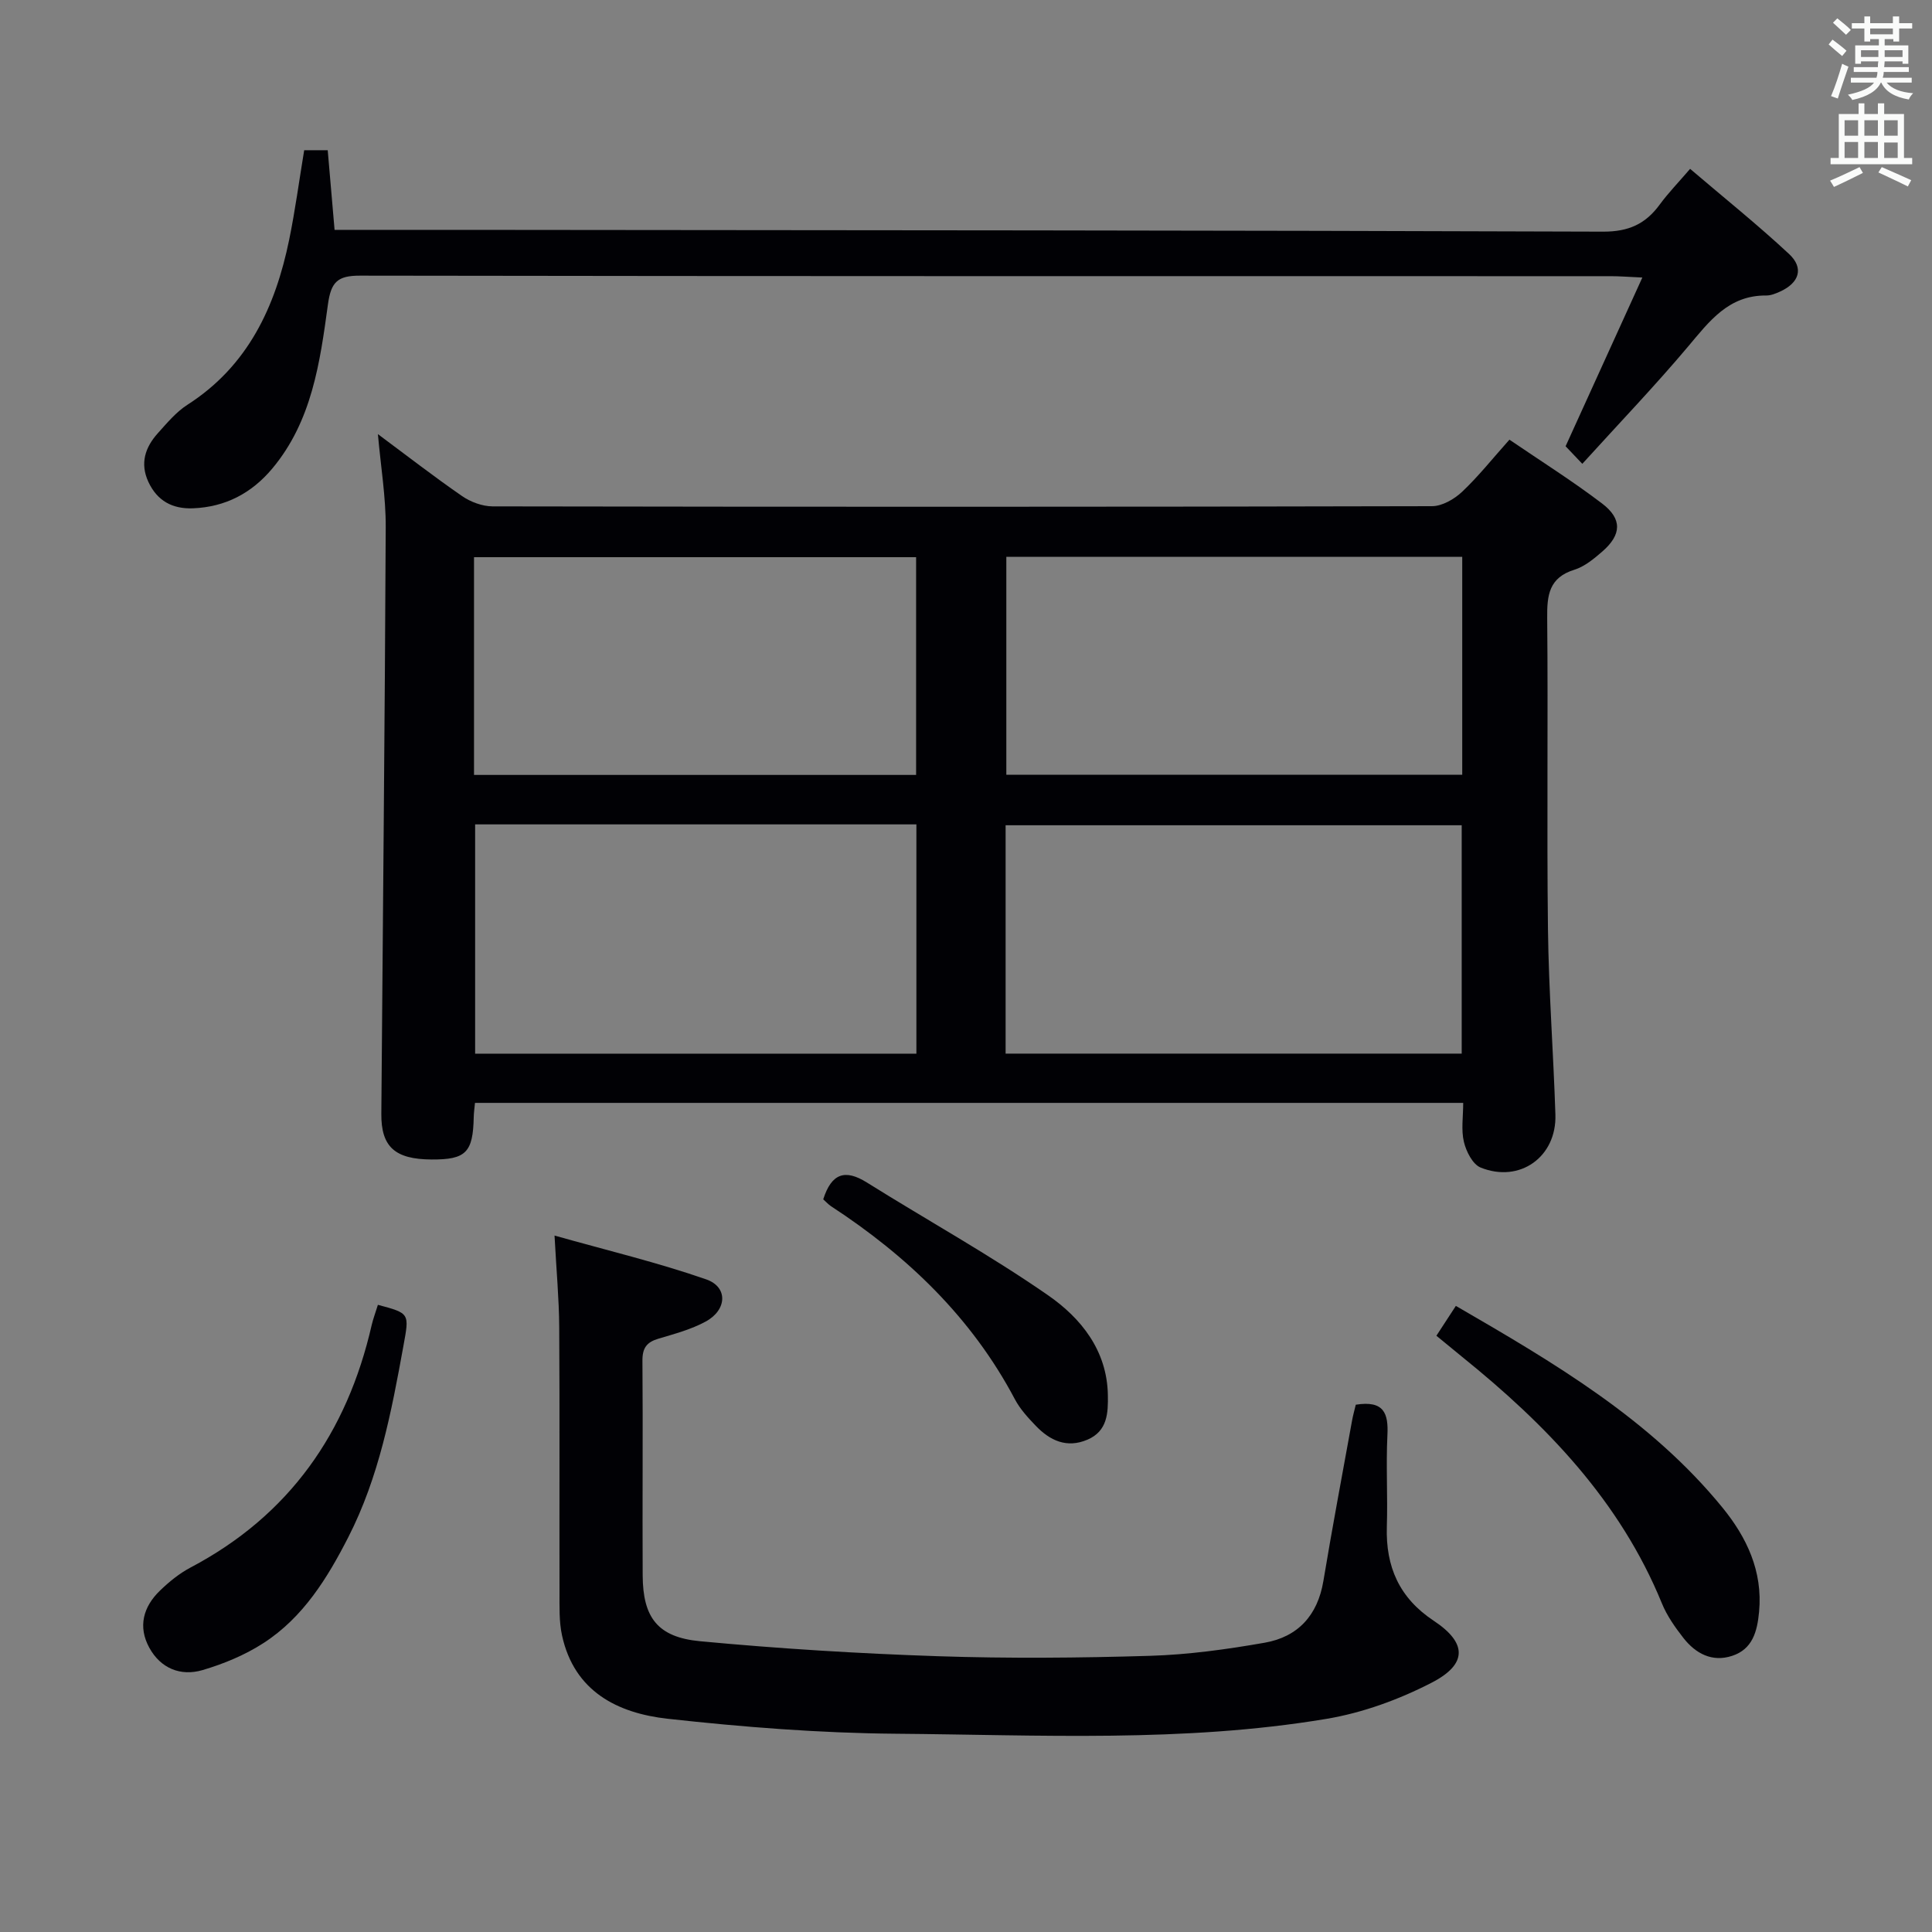 <svg enable-background="new 0 0 400 400" viewBox="0 0 400 400" xmlns="http://www.w3.org/2000/svg"><rect x="0" y="0" width="400" height="400" fill="#808080" stroke="none"/><g fill="#010105"><path d="m302.94 228.34c-68.43 0-136.34 0-204.6 0-.1 1.08-.24 2.03-.26 2.97-.15 7.3-1.62 8.79-8.73 8.75-7.56-.04-10.46-2.6-10.4-9.48.31-40.48.73-80.95.91-121.43.03-6.25-1.02-12.5-1.62-19.27 5.95 4.42 11.58 8.79 17.43 12.83 1.77 1.22 4.19 2.12 6.31 2.13 64.83.11 129.66.12 194.49-.04 2.1 0 4.6-1.44 6.21-2.95 3.38-3.18 6.29-6.86 9.83-10.82 6.47 4.41 13.04 8.54 19.19 13.22 4.21 3.2 4.02 6.47.06 9.92-1.74 1.51-3.68 3.13-5.81 3.79-5.24 1.63-5.67 5.25-5.62 9.95.2 21.5-.1 43 .16 64.5.16 12.8 1.13 25.58 1.54 38.38.27 8.73-7.37 14.21-15.48 10.94-1.64-.66-2.99-3.32-3.46-5.3-.6-2.48-.15-5.21-.15-8.09zm-94.74-10.2h94.43c0-16.03 0-31.61 0-47.28-31.64 0-62.97 0-94.43 0zm-109.83-47.46v47.47h91.36c0-16.03 0-31.62 0-47.47-30.5 0-60.74 0-91.36 0zm204.37-55.39c-31.77 0-63 0-94.39 0v45.12h94.39c0-15.2 0-29.98 0-45.12zm-204.6 45.15h91.53c0-15.3 0-30.21 0-45.08-30.69 0-61.05 0-91.53 0z"/><path d="m280.7 290.83c5.88-.94 6.77 1.84 6.55 6.28-.31 6.31.08 12.66-.12 18.98-.25 8.3 2.58 14.75 9.72 19.48 6.89 4.56 7.01 8.96-.4 12.79-6.79 3.51-14.35 6.27-21.87 7.52-29.54 4.93-59.41 3.31-89.16 3.07-15.74-.13-31.53-1.37-47.19-3.1-10.34-1.15-19.34-5.62-21.87-17.26-.63-2.88-.51-5.96-.52-8.94-.04-18.32.05-36.64-.06-54.96-.04-5.78-.58-11.55-.97-18.88 10.99 3.1 21.37 5.58 31.4 9.07 4.55 1.58 4.33 6.32-.1 8.73-3.02 1.64-6.46 2.56-9.79 3.55-2.42.72-3.33 1.91-3.31 4.56.12 14.82-.03 29.65.05 44.47.05 8.68 3.06 12.78 11.89 13.61 16.36 1.54 32.79 2.55 49.22 3.1 14.64.49 29.32.36 43.96-.08 7.92-.24 15.87-1.34 23.69-2.71 6.87-1.2 10.98-5.64 12.17-12.77 1.85-11.12 3.94-22.19 5.95-33.28.2-1.11.52-2.2.76-3.23z"/><path d="m62.98 31.1h4.87c.47 5.48.92 10.72 1.42 16.49h5.16c7.17 0 14.33-.01 21.5 0 78.65.08 157.31.09 235.96.37 5.27.02 8.79-1.57 11.74-5.61 1.76-2.4 3.86-4.56 6.29-7.39 6.97 5.95 13.95 11.54 20.48 17.62 3.14 2.92 2.12 5.99-1.88 7.8-.89.4-1.89.81-2.84.8-7.8-.07-11.77 5.33-16.2 10.59-6.84 8.12-14.21 15.81-21.88 24.26-1.74-1.83-2.85-2.99-3.46-3.64 5.39-11.85 10.45-22.97 15.89-34.93-3.04-.14-4.78-.28-6.52-.28-86.32-.01-172.65.03-258.97-.11-4.69-.01-6.01 1.33-6.65 5.99-1.64 11.98-3.31 24.14-11.52 33.95-4.27 5.1-9.71 7.97-16.43 8.23-4.25.16-7.39-1.54-9.22-5.47-1.78-3.84-.66-7.17 1.96-10.08 1.89-2.1 3.77-4.37 6.1-5.87 12.57-8.05 18.24-20.29 21.1-34.23 1.23-6 2.04-12.1 3.1-18.49z"/><path d="m297.39 276.55c1.49-2.29 2.65-4.06 4.03-6.18 20.31 11.77 40.26 23.46 55.18 41.74 5.02 6.14 8.39 13.19 7.6 21.59-.38 4.05-1.33 7.74-5.59 9.13-4.15 1.36-7.56-.49-10.08-3.71-1.73-2.21-3.41-4.6-4.46-7.18-8.66-21.17-23.91-36.95-41.33-51-1.67-1.36-3.32-2.73-5.35-4.39z"/><path d="m78.24 270.15c6.67 1.78 6.51 1.75 5.27 8.58-2.46 13.57-5.04 27.09-11.39 39.51-4.34 8.5-9.36 16.64-17.57 21.94-3.82 2.47-8.22 4.3-12.6 5.59-4.55 1.34-8.7-.34-11.05-4.65-2.37-4.34-1.24-8.45 2.2-11.78 1.89-1.83 4.02-3.57 6.33-4.79 20.49-10.8 32.43-27.93 37.52-50.2.3-1.28.77-2.52 1.29-4.2z"/><path d="m170.44 248.31c1.73-5.43 4.55-6.29 9.03-3.49 12.5 7.82 25.44 14.97 37.53 23.36 6.79 4.71 12.21 11.4 12.37 20.62.07 3.73-.06 7.49-4.23 9.27-4.29 1.83-7.77.18-10.71-2.89-1.6-1.67-3.23-3.44-4.3-5.46-8.94-16.92-22.25-29.65-38.08-39.99-.54-.36-.99-.87-1.61-1.42z"/></g><path d="m378.6 9.2.8-1c.9.7 1.9 1.4 2.9 2.3l-.9 1.1c-1.1-.9-2-1.7-2.8-2.4zm.5 10.7c.9-2.1 1.6-4.3 2.3-6.7.4.2.8.4 1.3.6-.7 2.1-1.5 4.3-2.2 6.6zm.4-15.2.9-.9c1 .8 2 1.6 2.8 2.4l-1 1c-1-.9-1.9-1.8-2.7-2.5zm12.5-1.3h1.2v1.4h2.7v1.1h-2.7v2.7h-1.2v-.5h-1.8v1.3h4.9v3.8h-1.2v-.5h-3.7c0 .4-.1.9-.1 1.2h5.1v1h-5.2c0 .5-.1.9-.2 1.2h6v1h-5.2c1.1 1.3 2.9 2 5.5 2.2-.4.4-.7.8-.9 1.3-2.9-.5-4.8-1.6-5.7-3.5h-.1c-.8 1.7-2.7 2.9-5.9 3.6-.2-.4-.6-.8-.9-1.1 2.8-.6 4.6-1.4 5.4-2.5h-4.8v-1h5.3c.1-.3.2-.7.2-1.2h-4.9v-1h5c0-.4 0-.8.1-1.2h-3.6v.5h-1.2v-3.8h4.9v-1.3h-1.8v.5h-1.2v-2.7h-2.6v-1.1h2.6v-1.4h1.2v1.4h4.7v-1.4zm-6.7 8.4h3.6c0-.4 0-.9 0-1.4h-3.6zm1.9-4.7h4.7v-1.2h-4.7zm6.7 3.3h-3.7v1.4h3.7z" fill="#fafbfa"/><path d="m384.7 21.4h1.3v2.2h2.8v-2.2h1.3v2.2h4.1v9.1h1.7v1.3h-16.9v-1.3h1.7v-9.1h4.1v-2.2zm.3 13.2.7 1.2c-1.8.9-3.8 1.9-6 2.9-.2-.4-.5-.8-.8-1.3 2.4-1 4.4-2 6.1-2.8zm-3.1-6.5h2.8v-3.2h-2.8zm0 4.6h2.8v-3.3h-2.8zm4.1-4.6h2.8v-3.2h-2.8zm0 4.6h2.8v-3.3h-2.8zm3.6 1.9c2.1.9 4.1 1.8 6.1 2.7l-.7 1.3c-2.2-1.1-4.2-2-6.1-2.9zm3.3-9.7h-2.8v3.2h2.8zm-2.8 7.8h2.8v-3.2h-2.8z" fill="#fafbfa"/></svg>